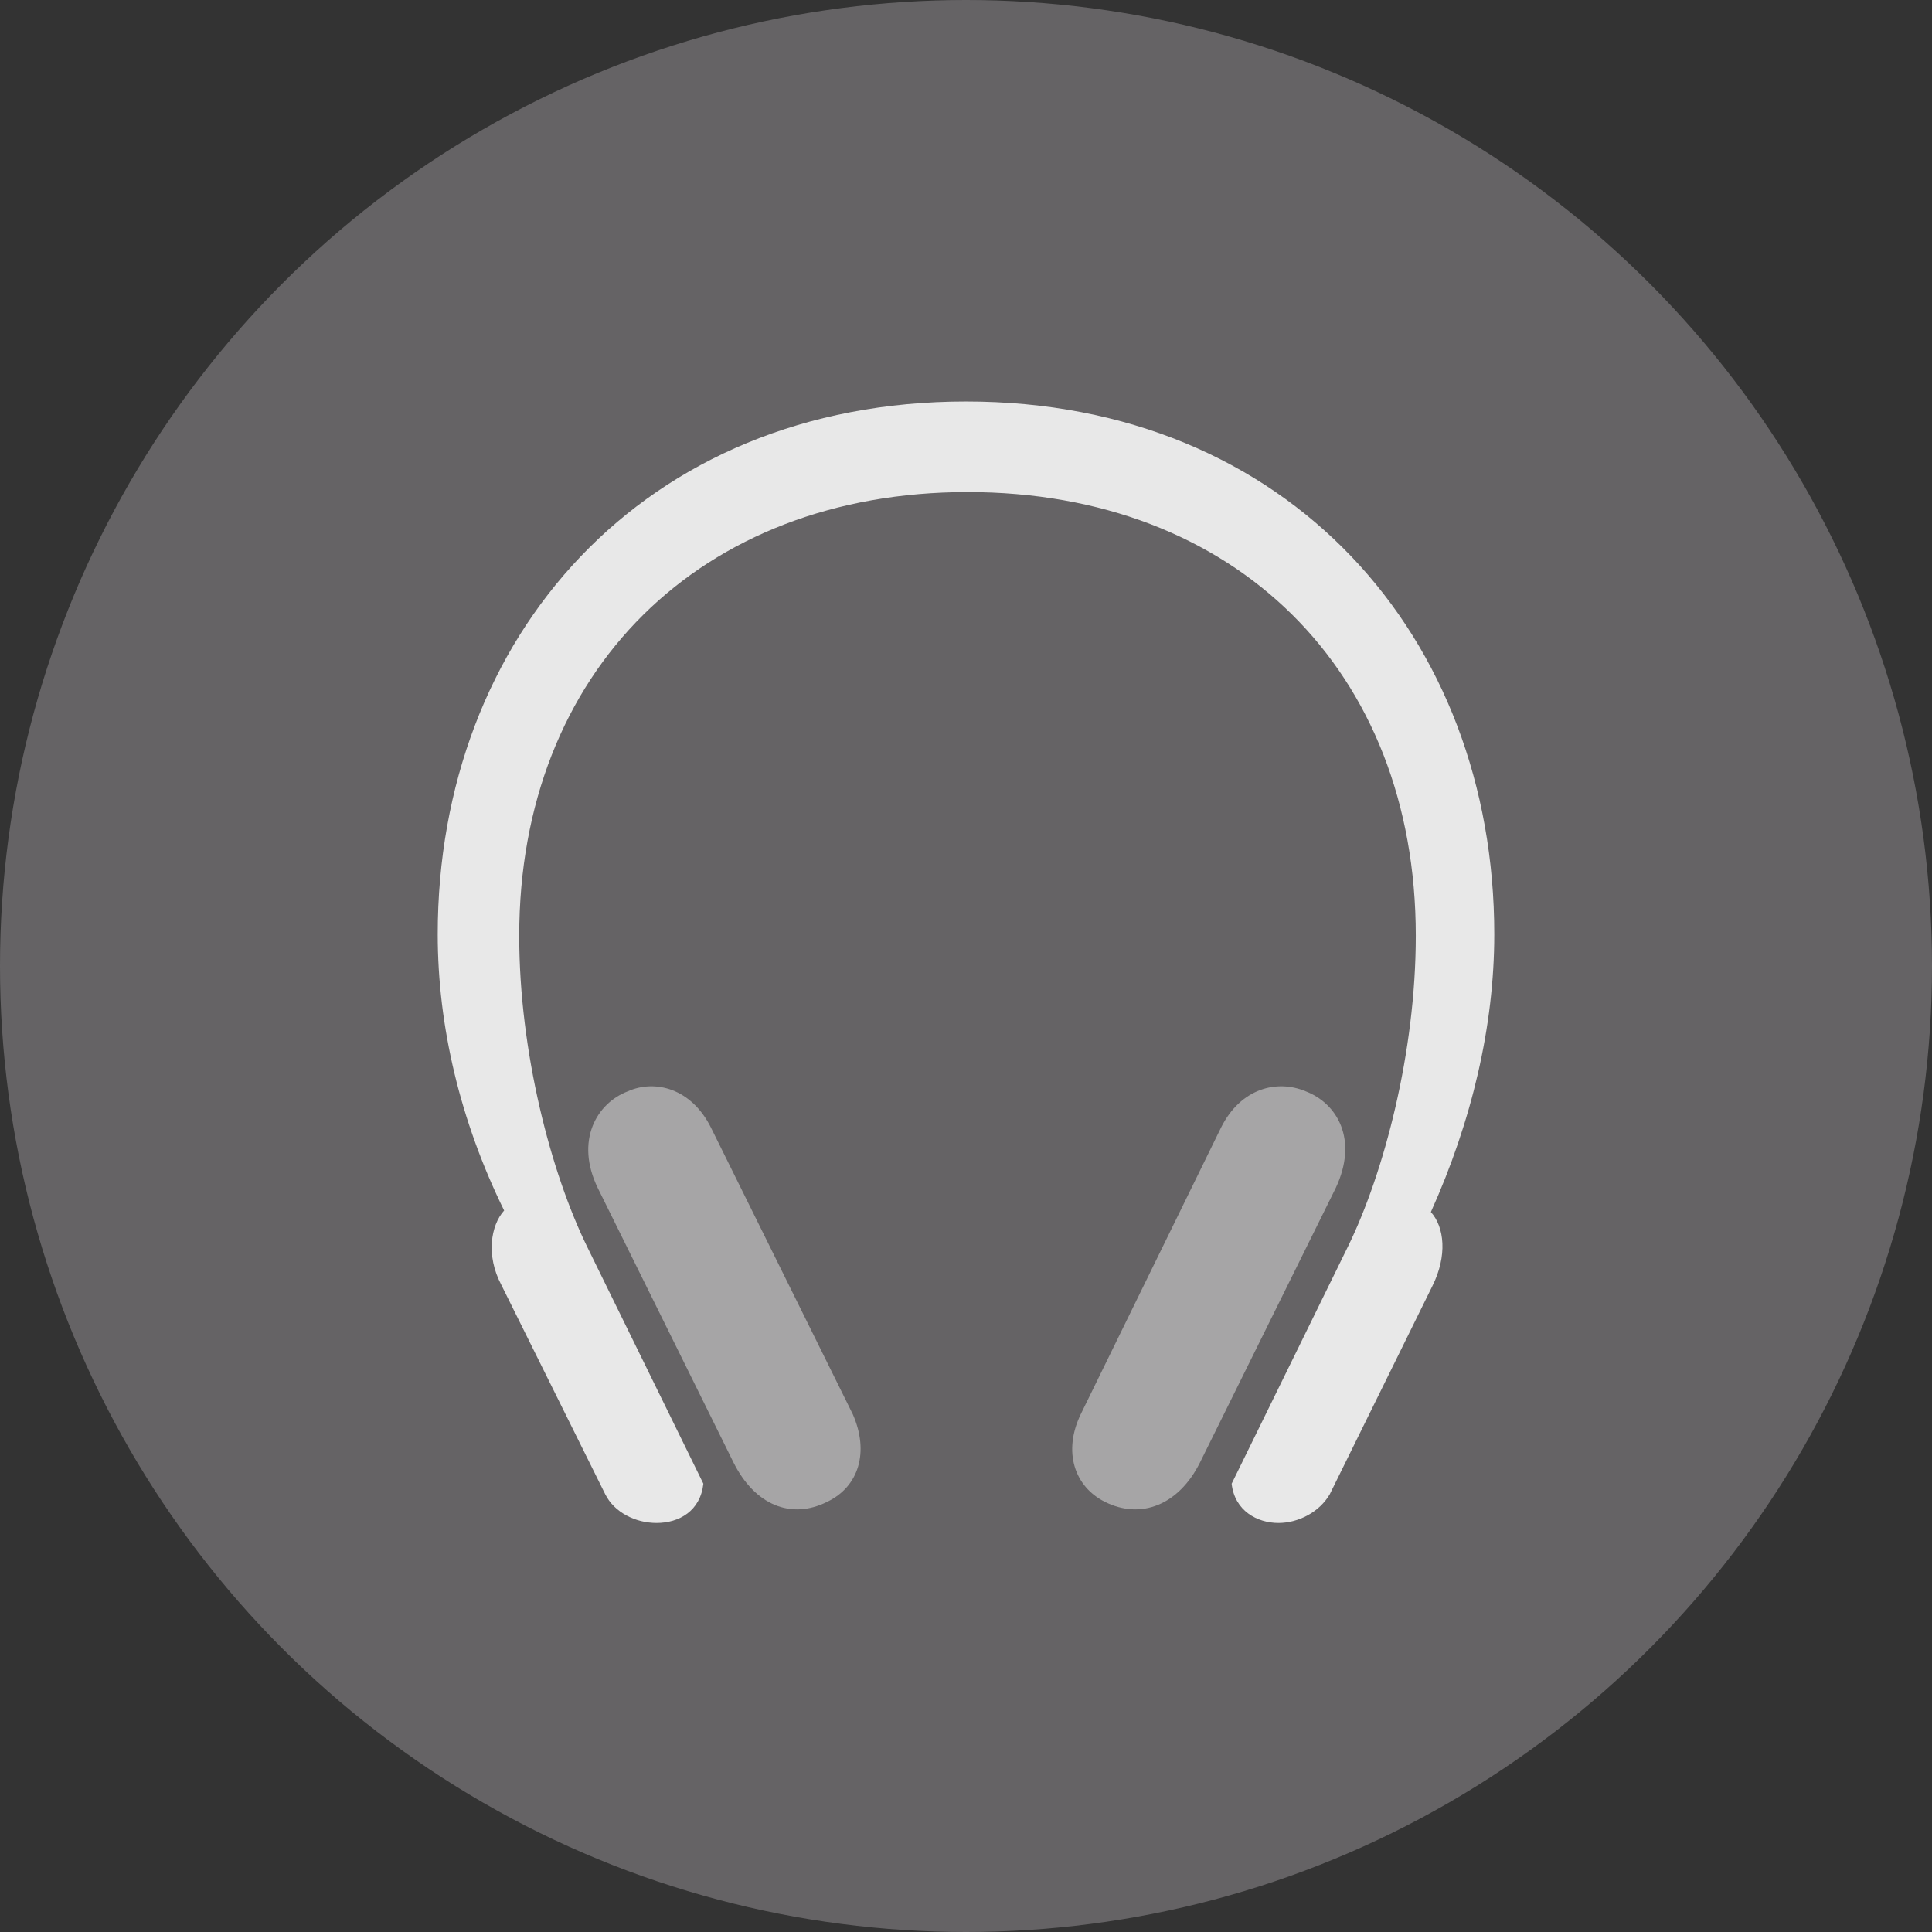 <?xml version="1.0" encoding="utf-8"?>
<!-- Generator: Adobe Illustrator 26.0.2, SVG Export Plug-In . SVG Version: 6.00 Build 0)  -->
<svg version="1.1" id="Layer_1" xmlns="http://www.w3.org/2000/svg" xmlns:xlink="http://www.w3.org/1999/xlink" x="0px" y="0px"
	 viewBox="0 0 128 128" style="enable-background:new 0 0 128 128;" xml:space="preserve">
<rect x="0" y="0" width="128" height="128" fill="#333333" stroke="none"/>
<style type="text/css">
	.st0{fill:#656365;}
	.st1{fill-opacity:0;}
	.st2{fill:#FFFFFF;fill-opacity:0.85;}
	.st3{fill:#FFFFFF;fill-opacity:0.425;}
</style>
<circle class="st0" cx="64" cy="64" r="64"/>
<g>
	<rect x="29" y="26.6" class="st1" width="70" height="74.8"/>
	<path class="st2" d="M29,61.9c0,6.1,1.5,12.4,4.4,18.3c-0.9,1-1.2,3-0.2,4.9L40.1,99c0.6,1.2,2,1.9,3.4,1.9c1.5,0,2.9-0.8,3.1-2.6
		l-7.7-15.7c-2.4-4.9-4.5-12.9-4.5-20.6c0-17.5,12-29.4,29.7-29.4c17.7,0,29.7,11.8,29.7,29.4c0,7.7-2.1,15.7-4.5,20.6l-7.7,15.7
		c0.2,1.8,1.7,2.6,3.1,2.6c1.3,0,2.7-0.7,3.4-1.9l6.8-13.8c1-2,0.8-3.9-0.1-4.9C97.5,74.3,99,68,99,61.9c0-19.7-13.6-35.3-35-35.3
		S29,42.2,29,61.9z"/>
	<path class="st3" d="M47.1,74.7c-1.3-2.6-3.7-3.2-5.5-2.4c-2.1,0.8-3.5,3.3-2,6.4l9,18.2c1.4,2.8,3.8,3.8,6.2,2.6
		c2.1-1,2.8-3.3,1.7-5.8L47.1,74.7z M80.9,74.7l-9.3,19c-1.2,2.5-0.4,4.8,1.6,5.8c2.4,1.2,4.9,0.2,6.3-2.6l9-18.2
		c1.5-3.2,0.1-5.6-2-6.4C84.6,71.5,82.2,72.1,80.9,74.7z"/>
</g>
</svg>
